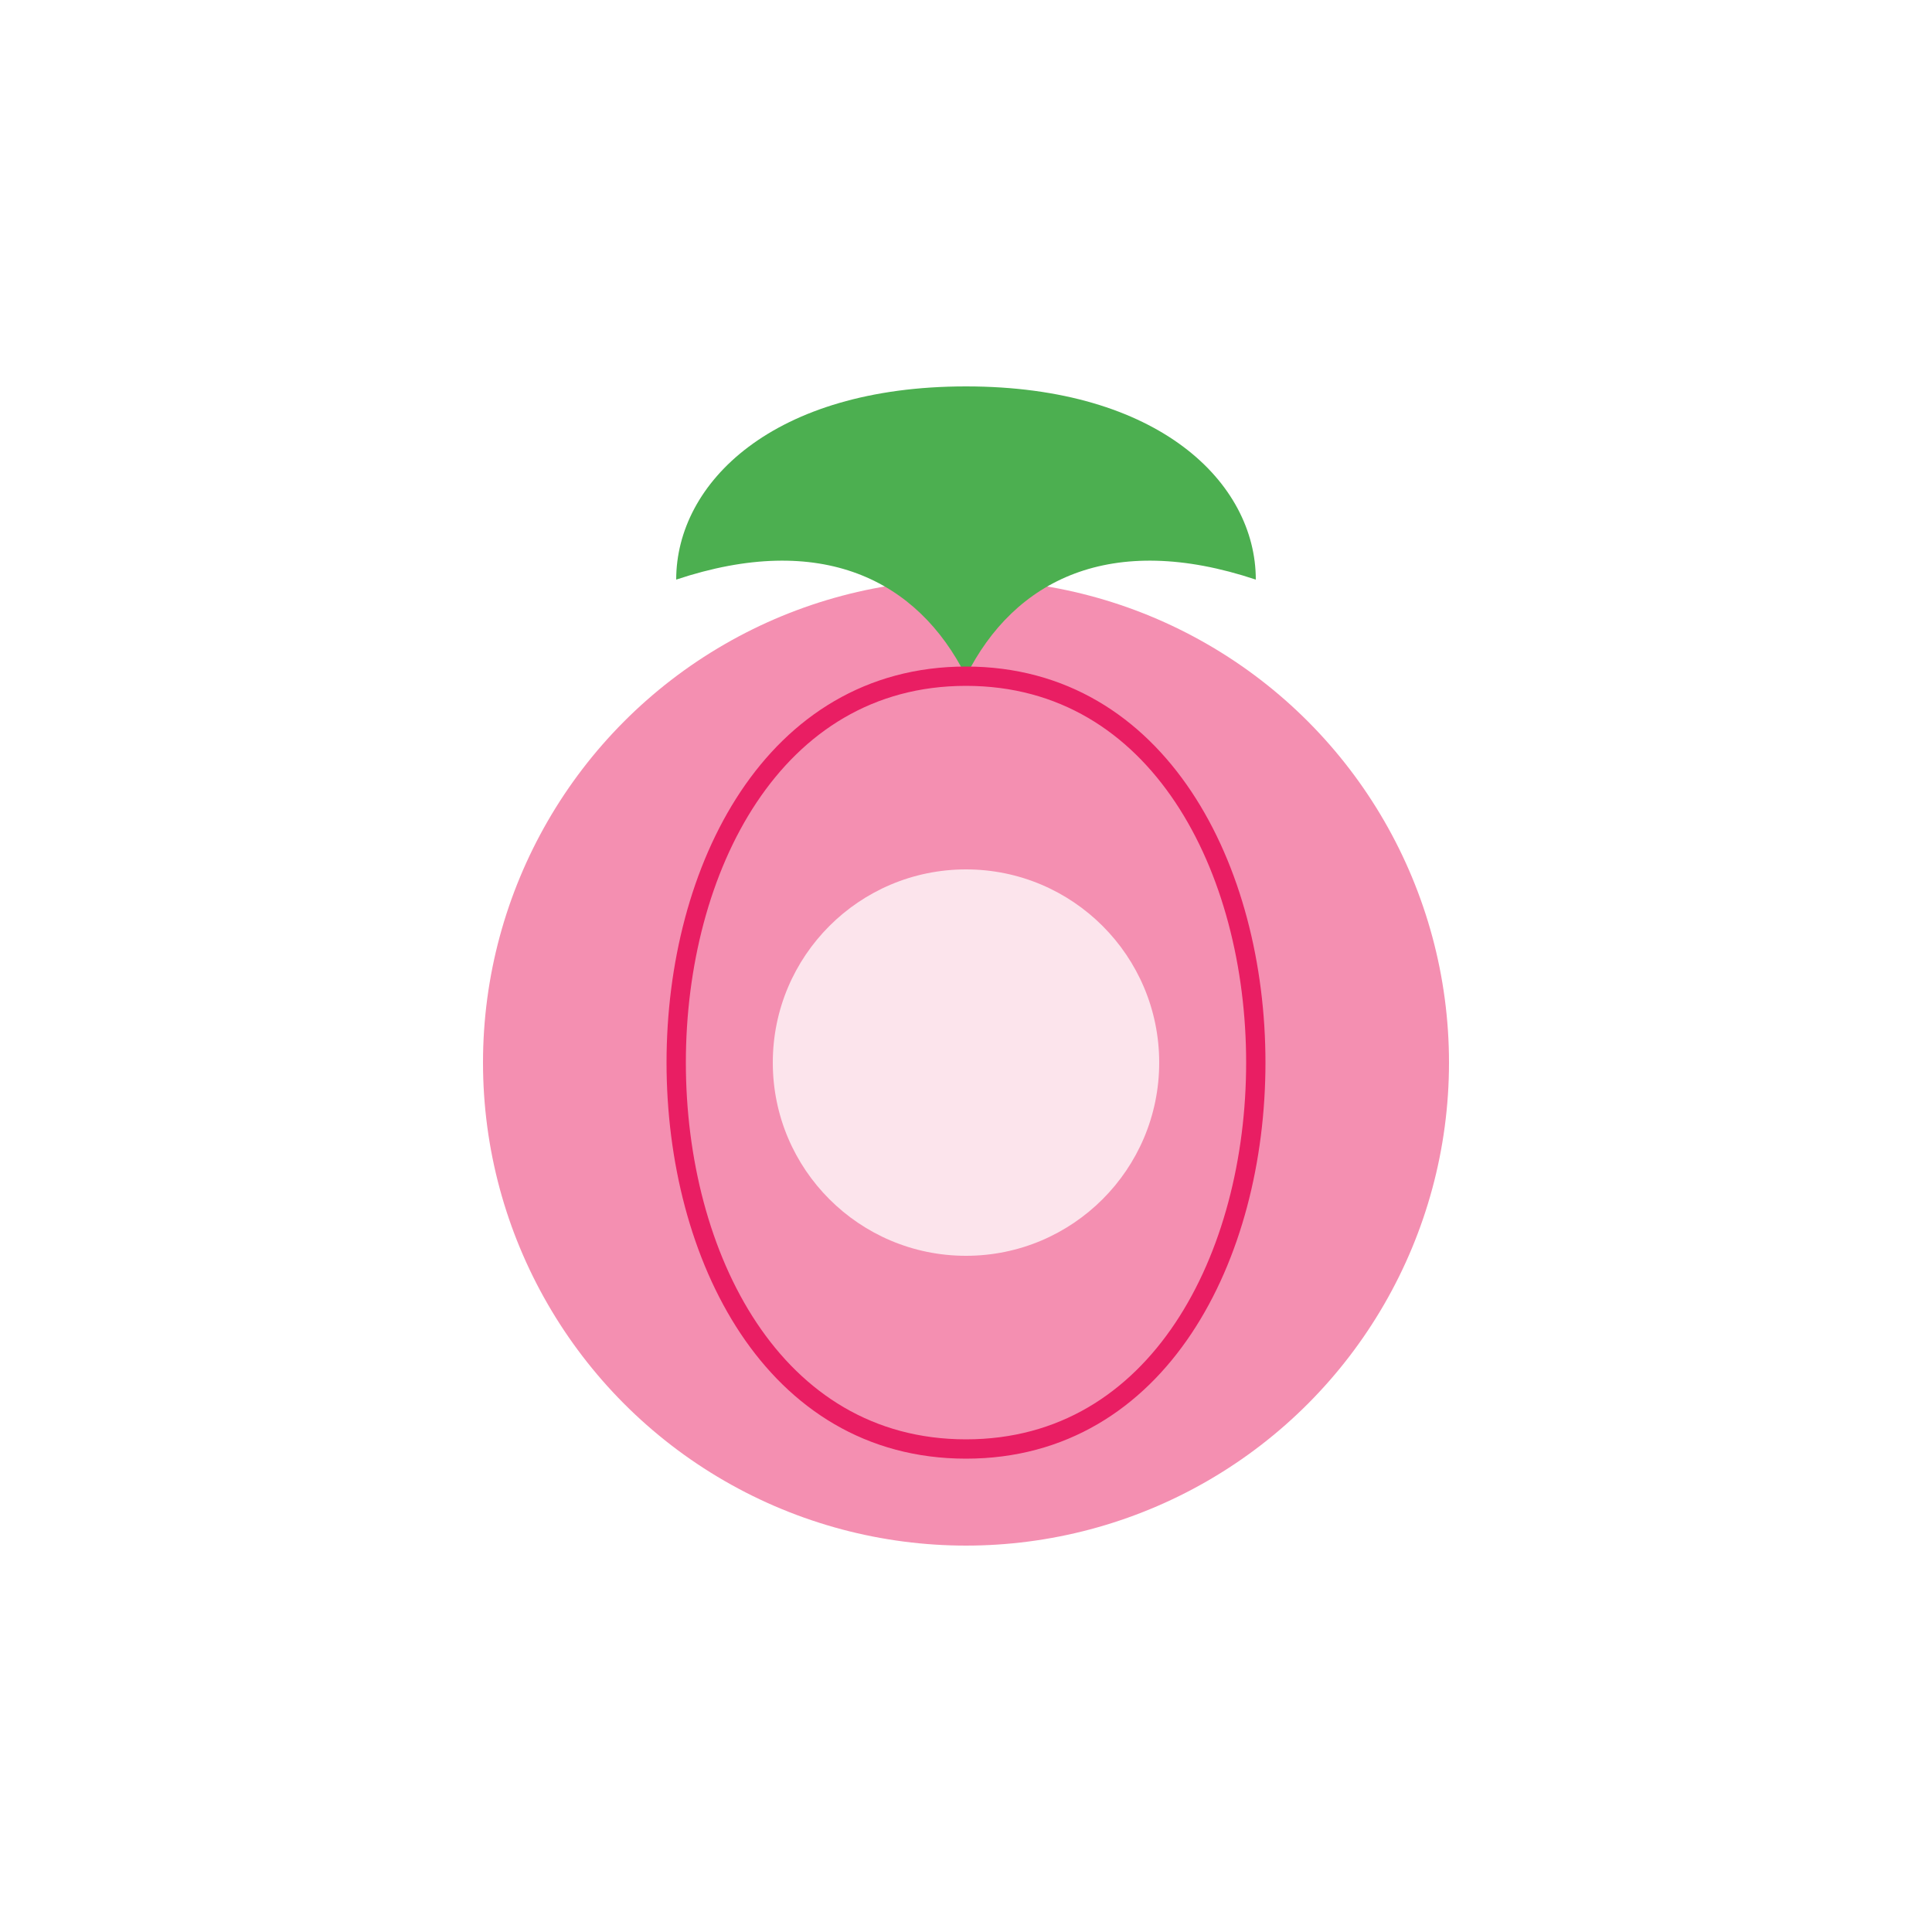<?xml version="1.0" encoding="UTF-8"?>
<svg width="200" height="200" viewBox="0 0 200 200" fill="none" xmlns="http://www.w3.org/2000/svg">
    <circle cx="100" cy="110" r="50" fill="#F48FB1"/>
    <path d="M100 40C80 40 70 50 70 60C85 55 95 60 100 70C105 60 115 55 130 60C130 50 120 40 100 40Z" fill="#4CAF50"/>
    <path d="M70 110C70 130 80 150 100 150C120 150 130 130 130 110C130 90 120 70 100 70C80 70 70 90 70 110Z" stroke="#E91E63" stroke-width="2"/>
    <circle cx="100" cy="110" r="20" fill="#FCE4EC"/>
</svg>
